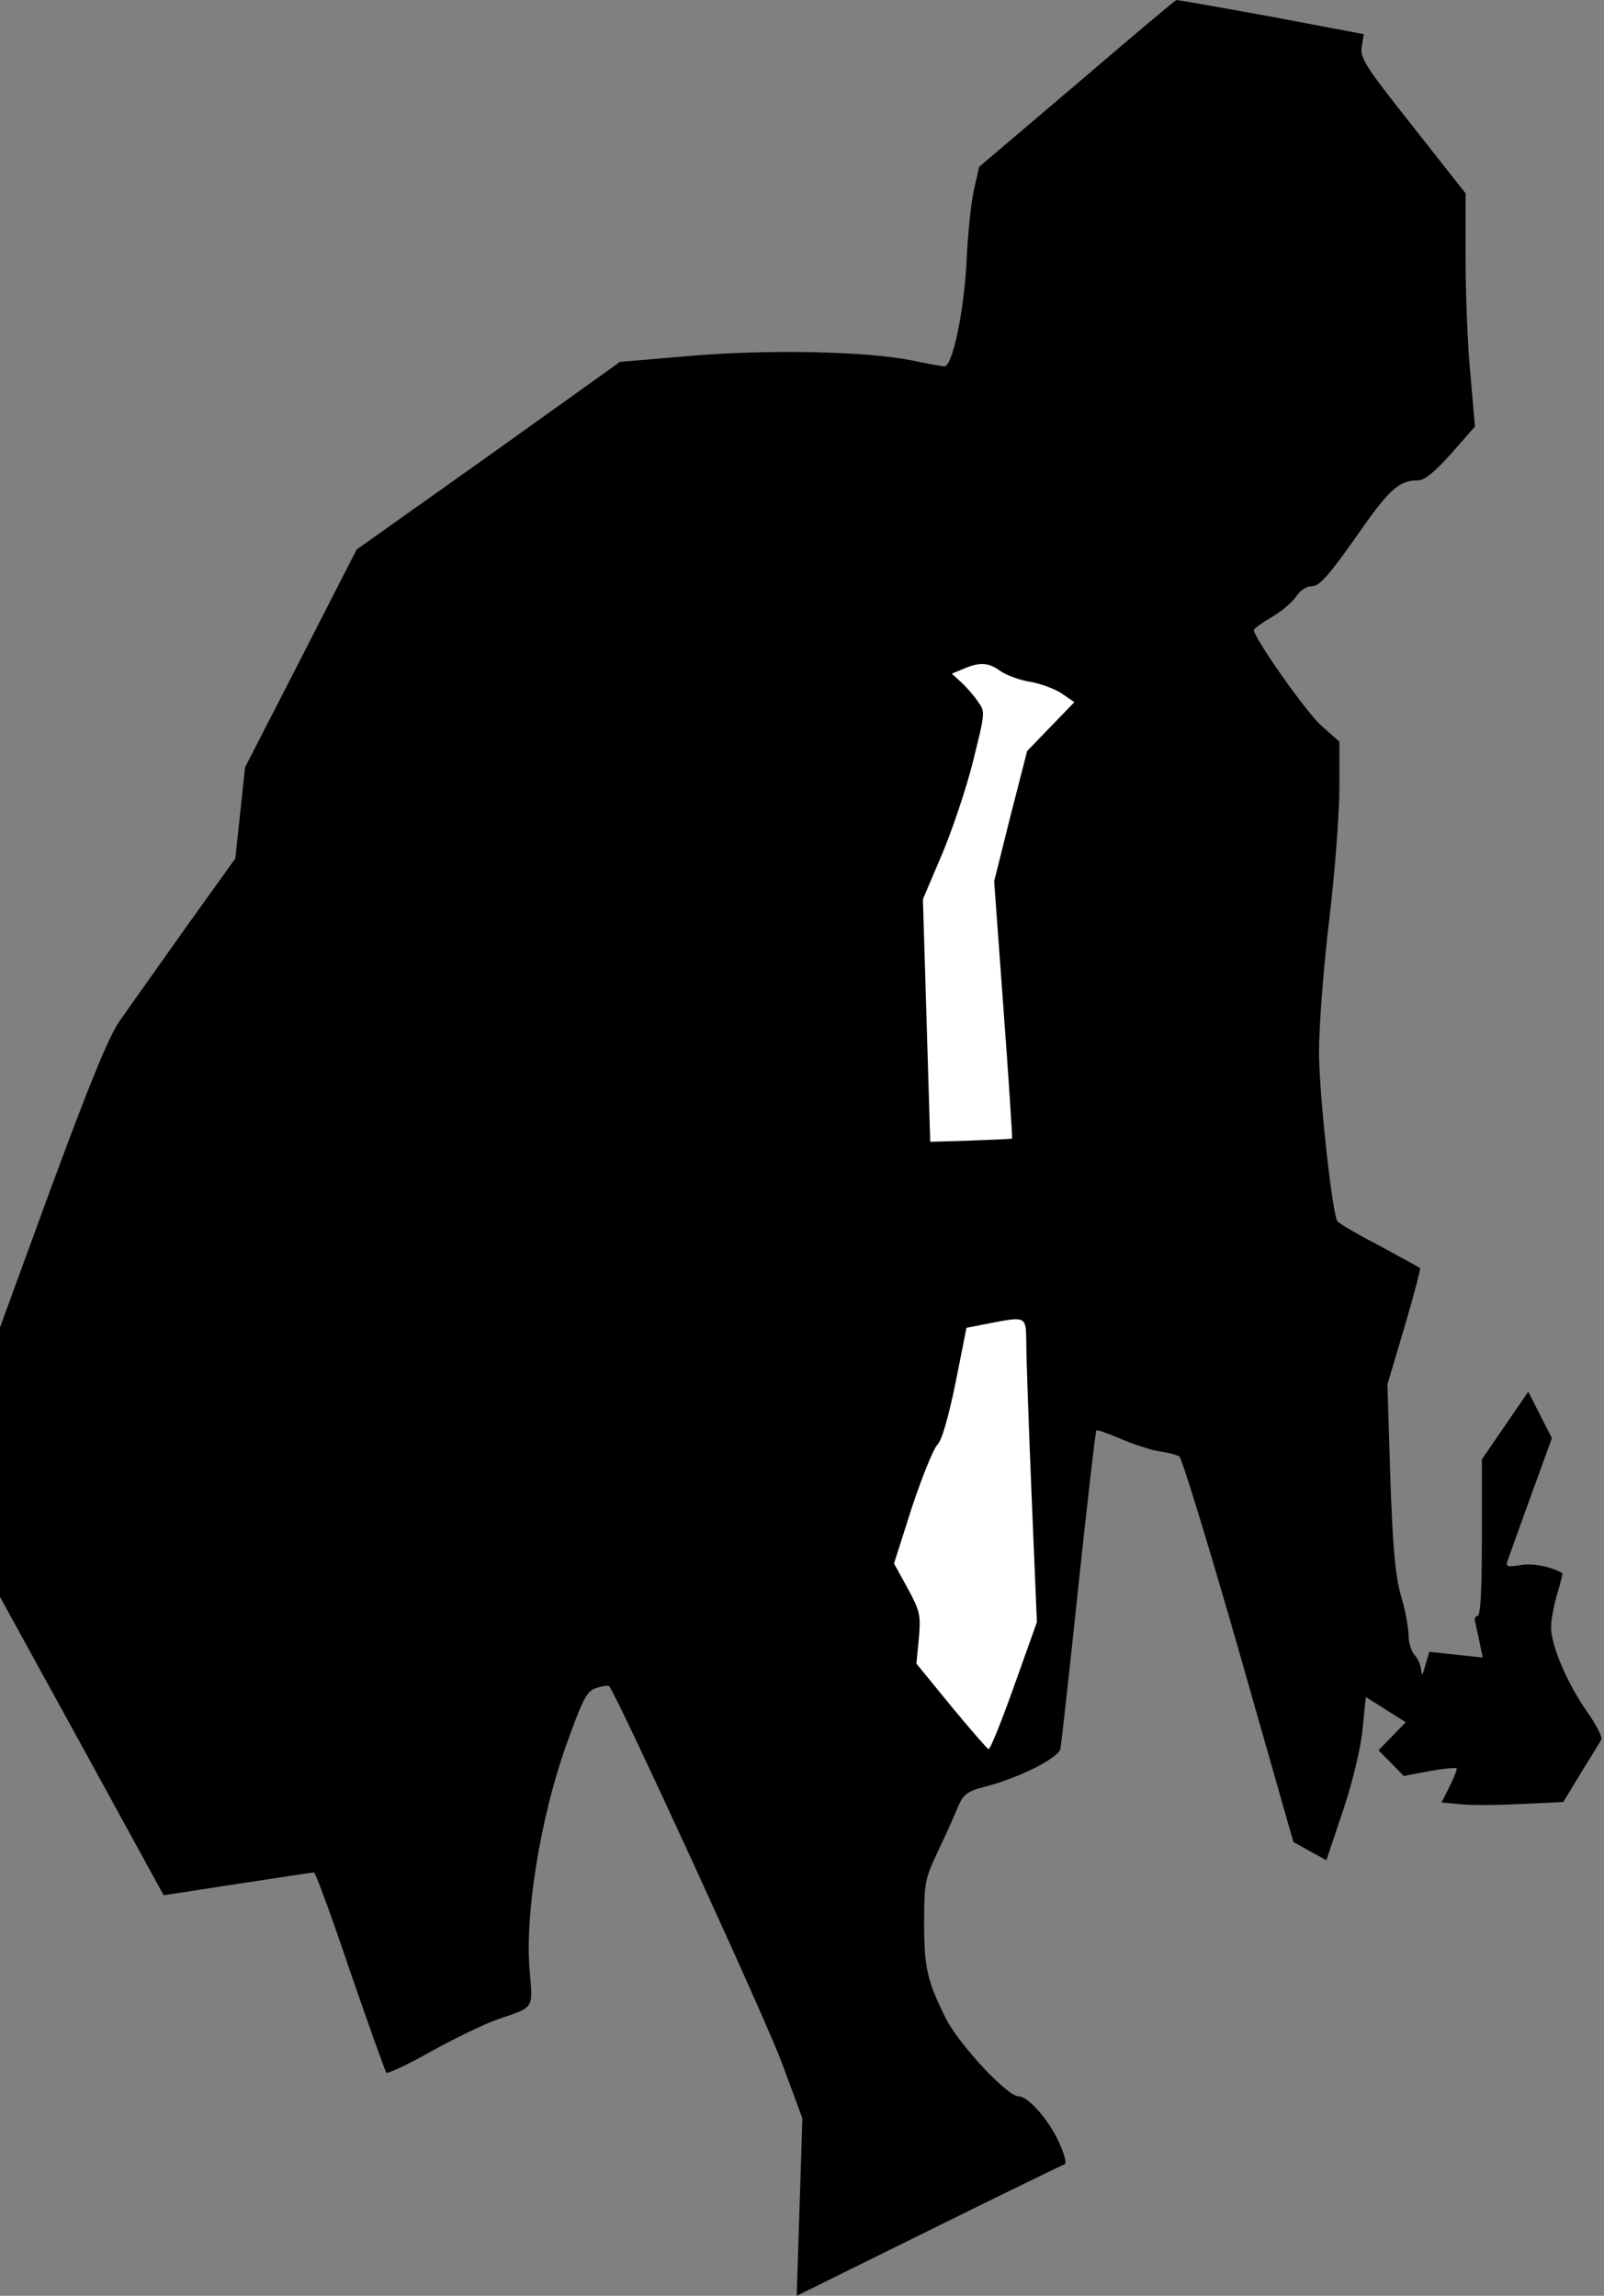 <?xml version="1.0" standalone="no"?>
<!DOCTYPE svg PUBLIC "-//W3C//DTD SVG 20010904//EN"
 "http://www.w3.org/TR/2001/REC-SVG-20010904/DTD/svg10.dtd">
<svg version="1.0" xmlns="http://www.w3.org/2000/svg"
 width="394pt" height="564pt" viewBox="0 0 394 564"
 preserveAspectRatio="xMidYMid meet">
<rect x="0" y="0" width="394" height="564" fill="#808080" stroke="none"/>
<g transform="translate(0,564) scale(0.1,-0.1)"
fill="#000000" stroke="none">
<path fill="#000000" stroke="none" d="M2645 5434 l-240 -204 -13 -58 c-7 -31
-15 -111 -18 -177 -6 -118 -34 -255 -54 -255 -5 0 -39 6 -77 14 -113 23 -348
28 -544 12 l-176 -15 -323 -231 -324 -230 -137 -268 -137 -267 -12 -112 -12
-112 -124 -173 c-67 -95 -140 -197 -160 -226 -27 -39 -72 -149 -166 -403
l-128 -350 0 -331 0 -331 201 -366 201 -367 182 28 c99 15 184 28 187 28 4 0
44 -109 89 -243 46 -133 86 -245 89 -249 3 -3 53 20 111 53 58 32 132 68 165
79 88 30 84 24 76 119 -12 137 26 371 87 546 44 123 53 140 76 148 15 5 29 7
32 5 18 -19 386 -820 425 -927 l50 -135 -7 -218 -7 -218 324 160 c178 88 328
161 334 163 6 2 -1 27 -15 57 -26 55 -75 110 -98 110 -28 0 -147 128 -179 192
-46 93 -53 124 -53 236 0 95 2 107 34 174 19 40 41 89 49 109 13 30 22 38 64
49 86 22 183 71 188 94 2 12 22 191 44 400 22 208 42 380 44 382 2 2 28 -7 58
-20 30 -13 72 -27 94 -31 22 -3 46 -9 52 -13 6 -4 72 -219 146 -477 l134 -470
41 -23 40 -22 41 122 c24 72 44 155 48 201 l8 78 49 -31 49 -31 -34 -35 -33
-34 31 -31 31 -32 63 12 c34 6 64 9 67 7 2 -2 -6 -22 -17 -44 l-20 -40 42 -4
c23 -3 90 -3 149 0 l108 5 43 71 c24 39 47 76 50 82 4 6 -12 37 -34 68 -48 68
-89 163 -89 208 0 18 7 55 15 82 8 27 14 50 13 51 -26 16 -75 26 -104 20 -28
-5 -36 -3 -32 7 2 7 28 79 57 159 l53 146 -29 57 -29 57 -57 -83 -57 -83 0
-192 c0 -130 -3 -193 -11 -193 -6 0 -8 -8 -5 -17 2 -10 8 -33 11 -51 l7 -34
-65 7 -66 7 -10 -33 c-6 -24 -9 -28 -10 -12 -1 12 -8 28 -16 37 -8 8 -15 30
-15 48 0 18 -8 63 -19 99 -14 51 -20 118 -26 292 l-7 226 42 141 c23 78 40
143 38 145 -1 1 -47 26 -100 55 -54 28 -100 55 -103 60 -13 21 -45 315 -45
416 0 62 11 208 25 324 14 116 25 262 25 325 l0 113 -44 39 c-36 31 -166 216
-166 235 0 4 20 18 44 32 24 14 51 37 60 51 10 15 26 25 39 25 18 0 41 26 108
121 82 118 105 139 153 139 15 0 41 21 81 66 l58 66 -11 127 c-7 69 -12 198
-12 286 l0 160 -130 165 c-117 148 -130 168 -125 196 l5 30 -227 43 c-126 23
-230 41 -233 41 -3 0 -113 -93 -245 -206z"/>
<path fill="#ffffff" stroke="none" d="M2458 3991 c15 -10 47 -22 72 -26 25
-4 60 -17 77 -28 l32 -22 -58 -60 -58 -60 -41 -160 -40 -160 23 -315 c13 -173
22 -316 21 -317 -1 -1 -46 -3 -101 -5 l-100 -3 -9 298 -9 298 46 108 c25 59
60 162 77 230 30 122 31 122 11 149 -10 15 -29 36 -41 47 l-22 20 29 12 c40
17 61 16 91 -6z"/>
<path fill="#ffffff" stroke="none" d="M2521 2338 c0 -35 6 -202 13 -373 l13
-310 -56 -157 c-31 -87 -59 -157 -63 -155 -3 1 -45 49 -92 106 l-85 104 6 62
c5 58 3 67 -28 124 l-33 60 44 138 c25 75 53 144 62 153 11 10 27 65 45 152
l27 136 51 10 c98 19 95 20 96 -50z"/>
</g>
</svg>
